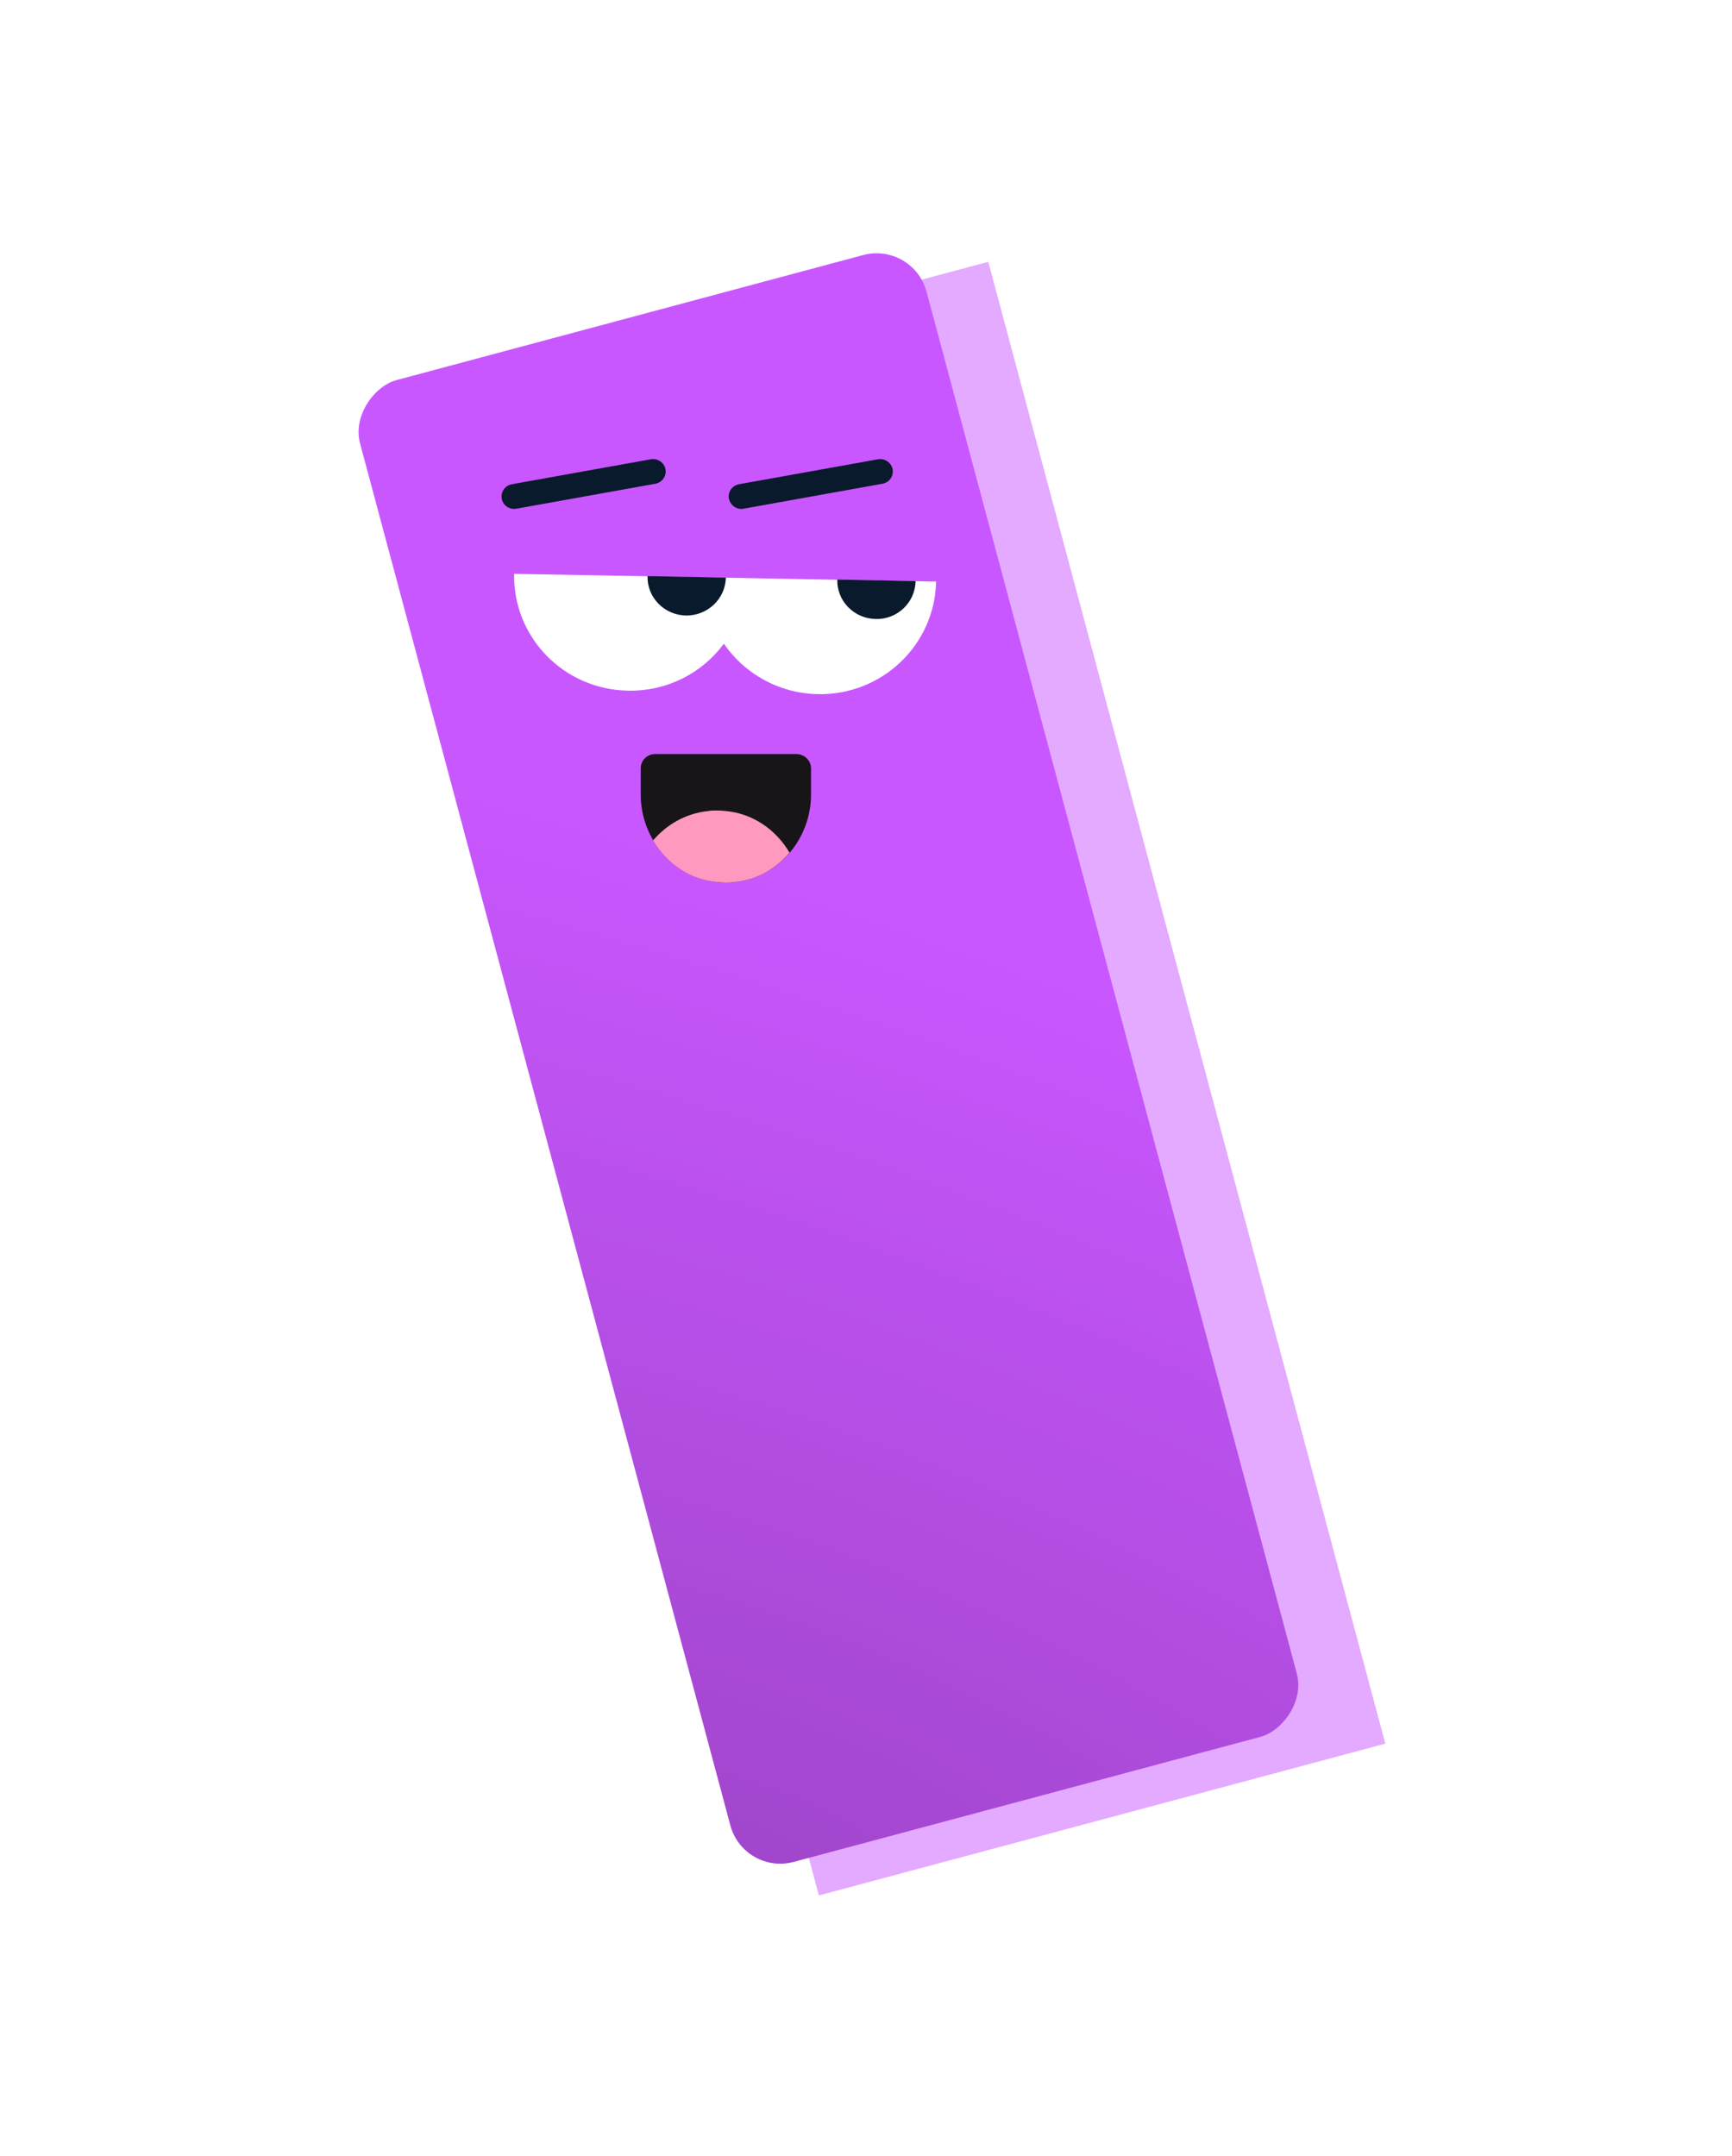 <svg width="335" height="417" viewBox="0 0 335 417" fill="none" xmlns="http://www.w3.org/2000/svg">
<g filter="url(#filter0_f)">
<rect x="158.385" y="366.61" width="296.725" height="113.427" transform="rotate(-105 158.385 366.61)" fill="#C957FF" fill-opacity="0.5"/>
</g>
<rect x="143.851" y="362.715" width="296.725" height="113.427" rx="10" transform="rotate(-105 143.851 362.715)" fill="#C957FF"/>
<rect x="143.851" y="362.715" width="296.725" height="113.427" rx="10" transform="rotate(-105 143.851 362.715)" fill="url(#paint0_radial)" fill-opacity="0.2"/>
<g clip-path="url(#clip0)">
<path d="M99.444 98.44C98.271 98.44 97.245 97.619 97.049 96.46C96.805 95.157 97.684 93.902 99.004 93.66L125.882 88.832C127.201 88.591 128.472 89.46 128.716 90.764C128.961 92.067 128.081 93.322 126.762 93.564L99.883 98.391C99.737 98.44 99.59 98.44 99.444 98.44Z" fill="#091A2C"/>
<path d="M143.377 98.439C142.253 98.439 141.227 97.619 140.982 96.46C140.738 95.157 141.617 93.901 142.937 93.66L169.815 88.832C171.086 88.591 172.405 89.46 172.649 90.763C172.894 92.067 172.014 93.322 170.695 93.564L143.817 98.391C143.67 98.439 143.523 98.439 143.377 98.439Z" fill="#091A2C"/>
<path d="M121.483 133.586C129.058 133.73 135.851 130.158 140.005 124.509C143.963 130.254 150.609 134.117 158.184 134.262C170.597 134.503 180.81 124.751 181.055 112.488L99.443 110.992C99.199 123.254 109.07 133.393 121.483 133.586Z" fill="white"/>
<path d="M132.674 119.054C128.472 118.958 125.149 115.578 125.246 111.426L140.396 111.716C140.298 115.82 136.877 119.102 132.674 119.054Z" fill="#091A2C"/>
<path d="M169.375 119.73C173.578 119.826 176.999 116.544 177.096 112.392L161.947 112.102C161.849 116.254 165.172 119.633 169.375 119.73Z" fill="#091A2C"/>
<path d="M154.03 145.848H140.396H126.712C125.148 145.848 123.927 147.103 123.927 148.6V153.717C123.927 162.214 130.231 169.794 138.783 170.615C139.321 170.663 139.858 170.711 140.396 170.711C140.933 170.711 141.471 170.711 142.008 170.615C150.56 169.794 156.865 162.214 156.865 153.717V148.6C156.865 147.103 155.594 145.848 154.03 145.848Z" fill="#171517"/>
<path d="M152.711 164.918C150.121 160.524 145.674 157.338 140.298 156.855C139.76 156.807 139.223 156.759 138.685 156.759C138.148 156.759 137.61 156.759 137.073 156.855C132.723 157.29 129.009 159.414 126.321 162.552C128.911 166.945 133.358 170.132 138.734 170.614C139.272 170.663 139.809 170.711 140.347 170.711C140.884 170.711 141.422 170.711 141.959 170.614C146.358 170.228 150.072 168.056 152.711 164.918Z" fill="#FF99C0"/>
</g>
<defs>
<filter id="filter0_f" x="31.587" y="0.638" width="286.36" height="415.971" filterUnits="userSpaceOnUse" color-interpolation-filters="sRGB">
<feFlood flood-opacity="0" result="BackgroundImageFix"/>
<feBlend mode="normal" in="SourceGraphic" in2="BackgroundImageFix" result="shape"/>
<feGaussianBlur stdDeviation="25" result="effect1_foregroundBlur"/>
</filter>
<radialGradient id="paint0_radial" cx="0" cy="0" r="1" gradientUnits="userSpaceOnUse" gradientTransform="translate(142.761 365.683) rotate(36.468) scale(185.842 486.162)">
<stop/>
<stop offset="1" stop-opacity="0"/>
</radialGradient>
<clipPath id="clip0">
<rect width="84.055" height="81.927" fill="white" transform="translate(97 88.784)"/>
</clipPath>
</defs>
</svg>
